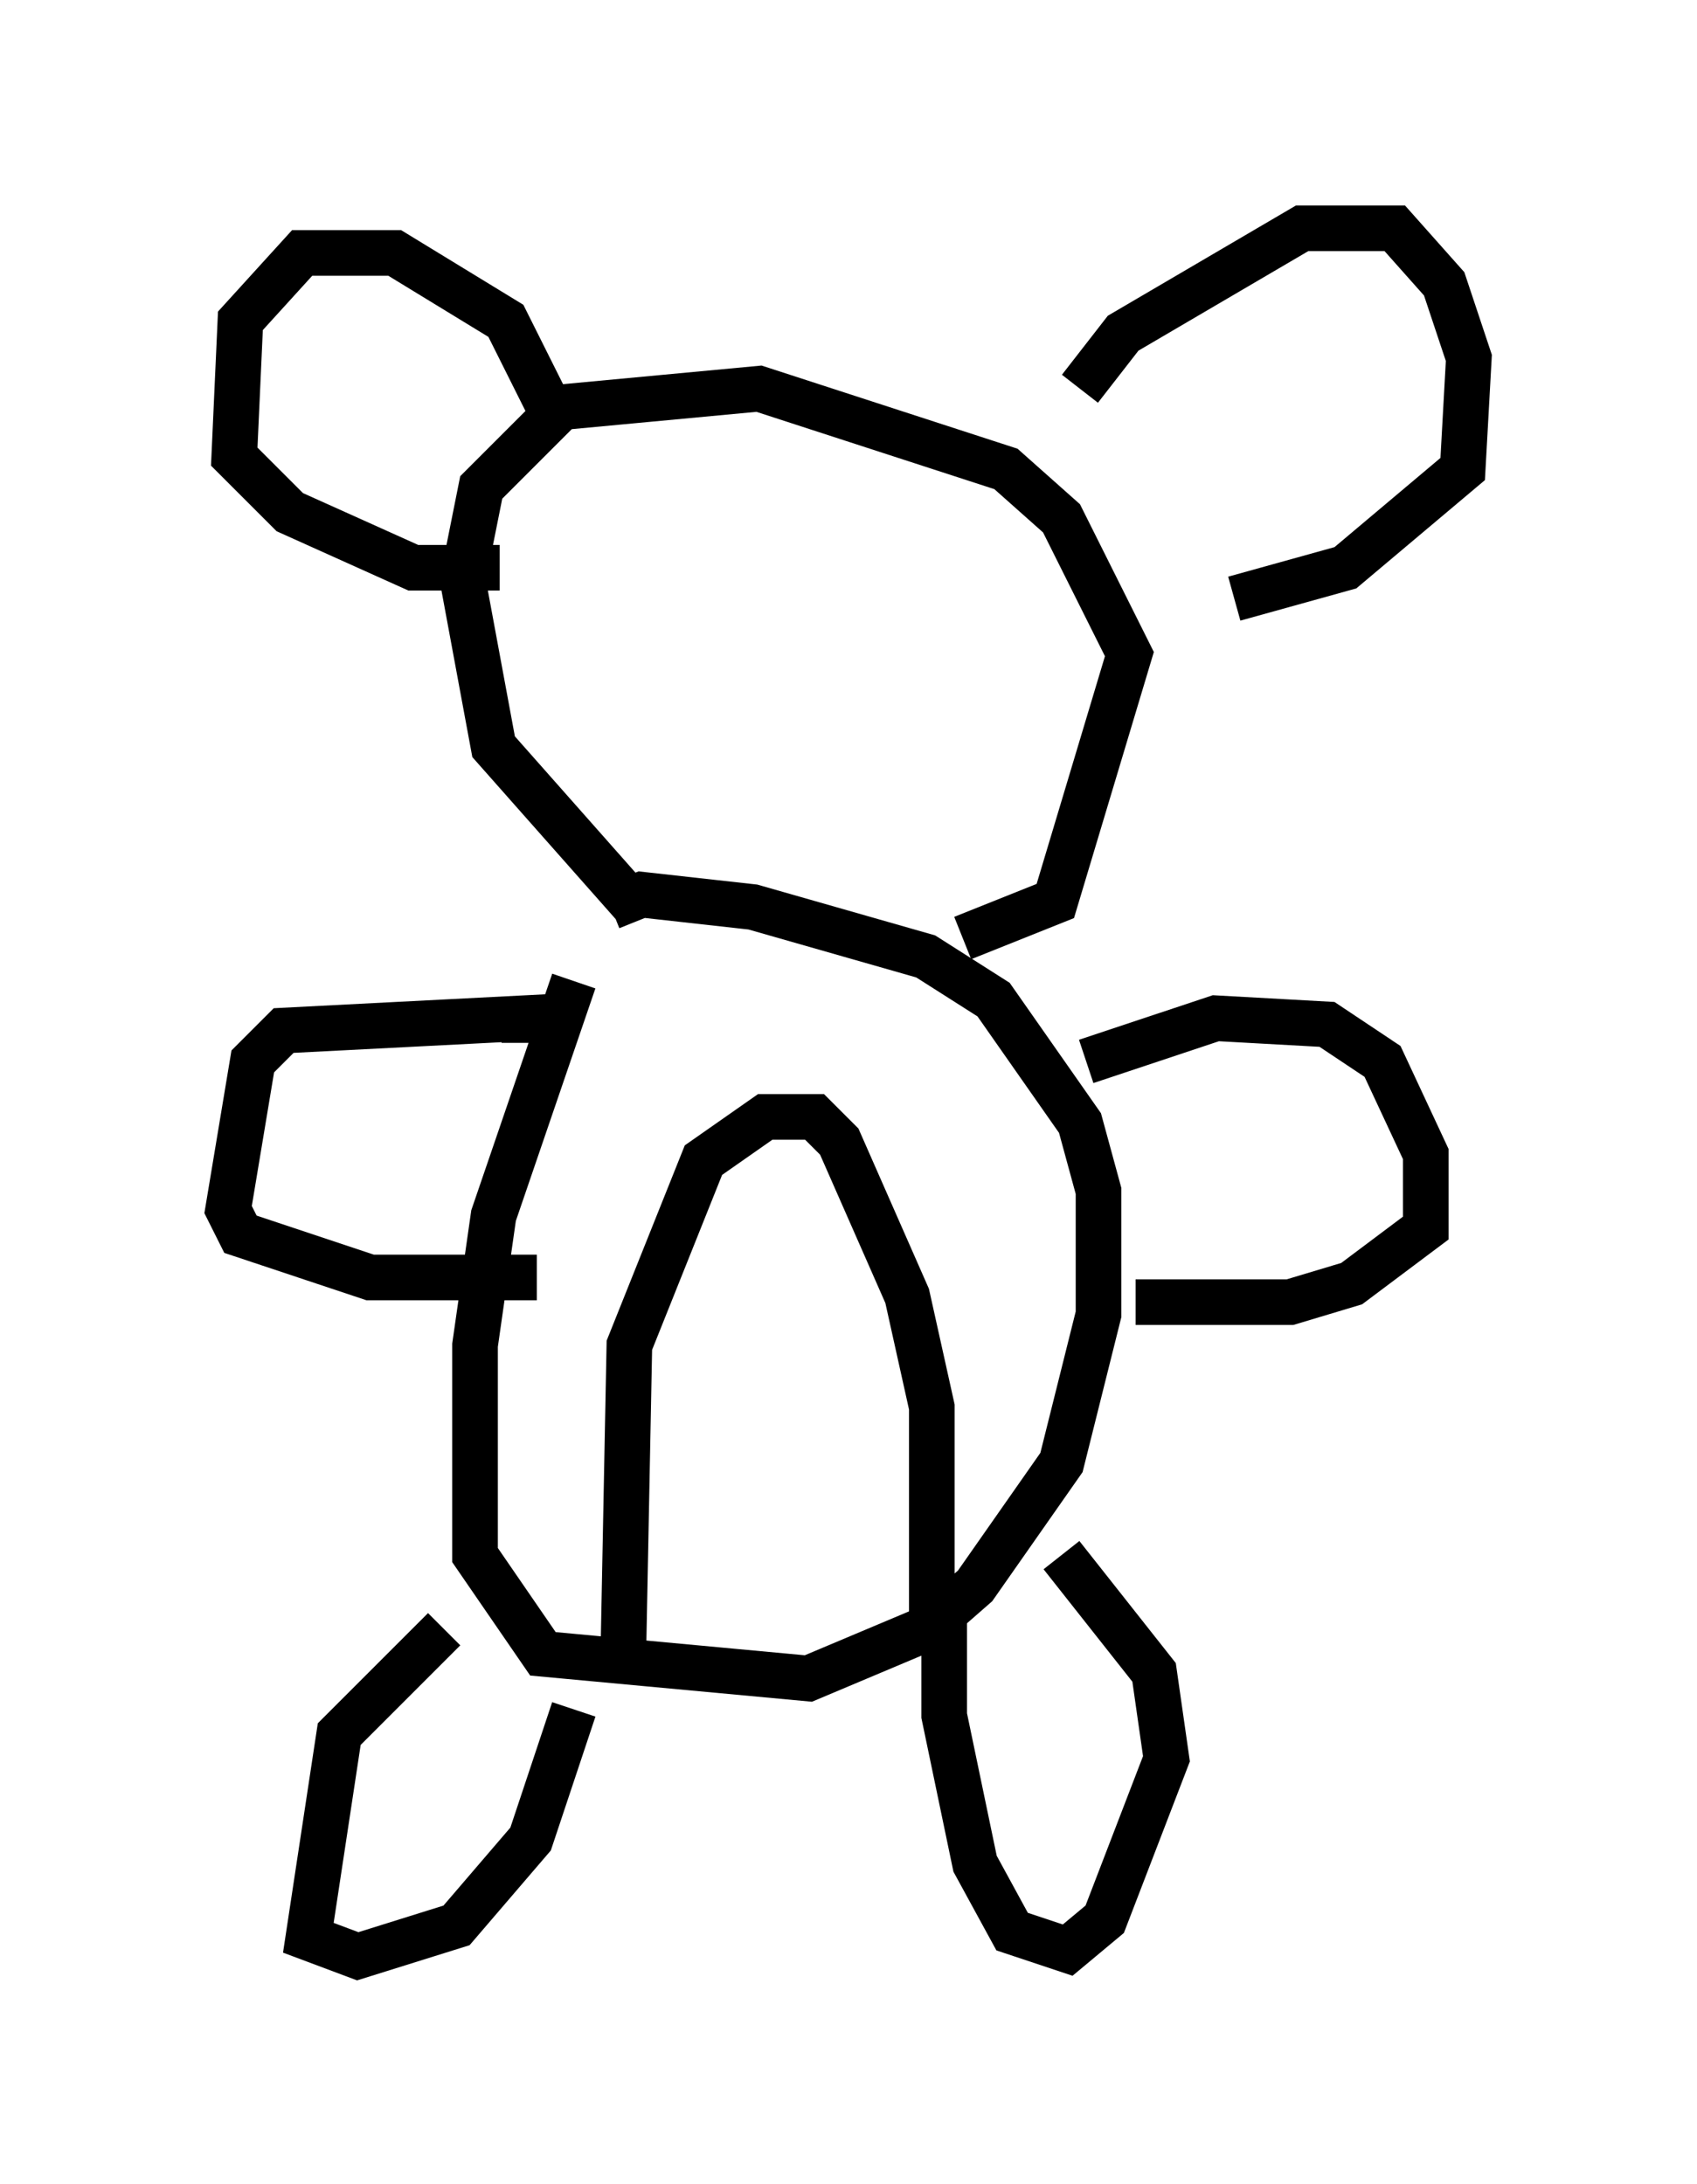 <?xml version="1.0" encoding="utf-8" ?>
<svg baseProfile="full" height="47.889" version="1.1" width="37.199" xmlns="http://www.w3.org/2000/svg" xmlns:ev="http://www.w3.org/2001/xml-events" xmlns:xlink="http://www.w3.org/1999/xlink"><defs /><rect fill="white" height="47.889" width="37.199" x="0" y="0" /><path d="M13.931, 19.344 m-1.353, 2.165 l-1.759, 5.142 -0.406, 2.842 l0.0, 4.601 1.488, 2.165 l5.819, 0.541 2.571, -1.083 l1.083, -0.947 1.894, -2.706 l0.812, -3.248 0.0, -2.706 l-0.406, -1.488 -1.894, -2.706 l-1.488, -0.947 -3.789, -1.083 l-2.436, -0.271 -0.677, 0.271 m0.271, 16.509 l0.135, -6.901 1.624, -4.059 l1.353, -0.947 1.083, 0.0 l0.541, 0.541 1.488, 3.383 l0.541, 2.436 0.0, 5.277 m-10.69, -0.406 l-2.3, 2.3 -0.677, 4.465 l1.083, 0.406 2.165, -0.677 l1.624, -1.894 0.947, -2.842 m8.119, -1.894 l0.0, 2.03 0.677, 3.248 l0.812, 1.488 1.218, 0.406 l0.812, -0.677 1.353, -3.518 l-0.271, -1.894 -2.03, -2.571 m-11.773, -11.231 l0.0, -0.541 -5.277, 0.271 l-0.677, 0.677 -0.541, 3.248 l0.271, 0.541 2.842, 0.947 l3.654, 0.0 m12.043, -4.736 l2.842, -0.947 2.436, 0.135 l1.218, 0.812 0.947, 2.03 l0.0, 1.624 -1.624, 1.218 l-1.353, 0.406 -3.383, 0.0 m-10.961, -8.66 l-3.112, -3.518 -0.677, -3.654 l0.406, -2.03 1.759, -1.759 l4.33, -0.406 5.413, 1.759 l1.218, 1.083 1.488, 2.977 l-1.624, 5.413 -2.03, 0.812 m-8.796, -11.096 l-1.218, -2.436 -2.436, -1.488 l-2.03, 0.0 -1.353, 1.488 l-0.135, 2.977 1.218, 1.218 l2.706, 1.218 1.894, 0.0 m12.72, -3.924 l0.947, -1.218 3.924, -2.3 l2.03, 0.0 1.083, 1.218 l0.541, 1.624 -0.135, 2.436 l-2.571, 2.165 -2.436, 0.677 " fill="none" stroke="black" stroke-width="1" /></svg>